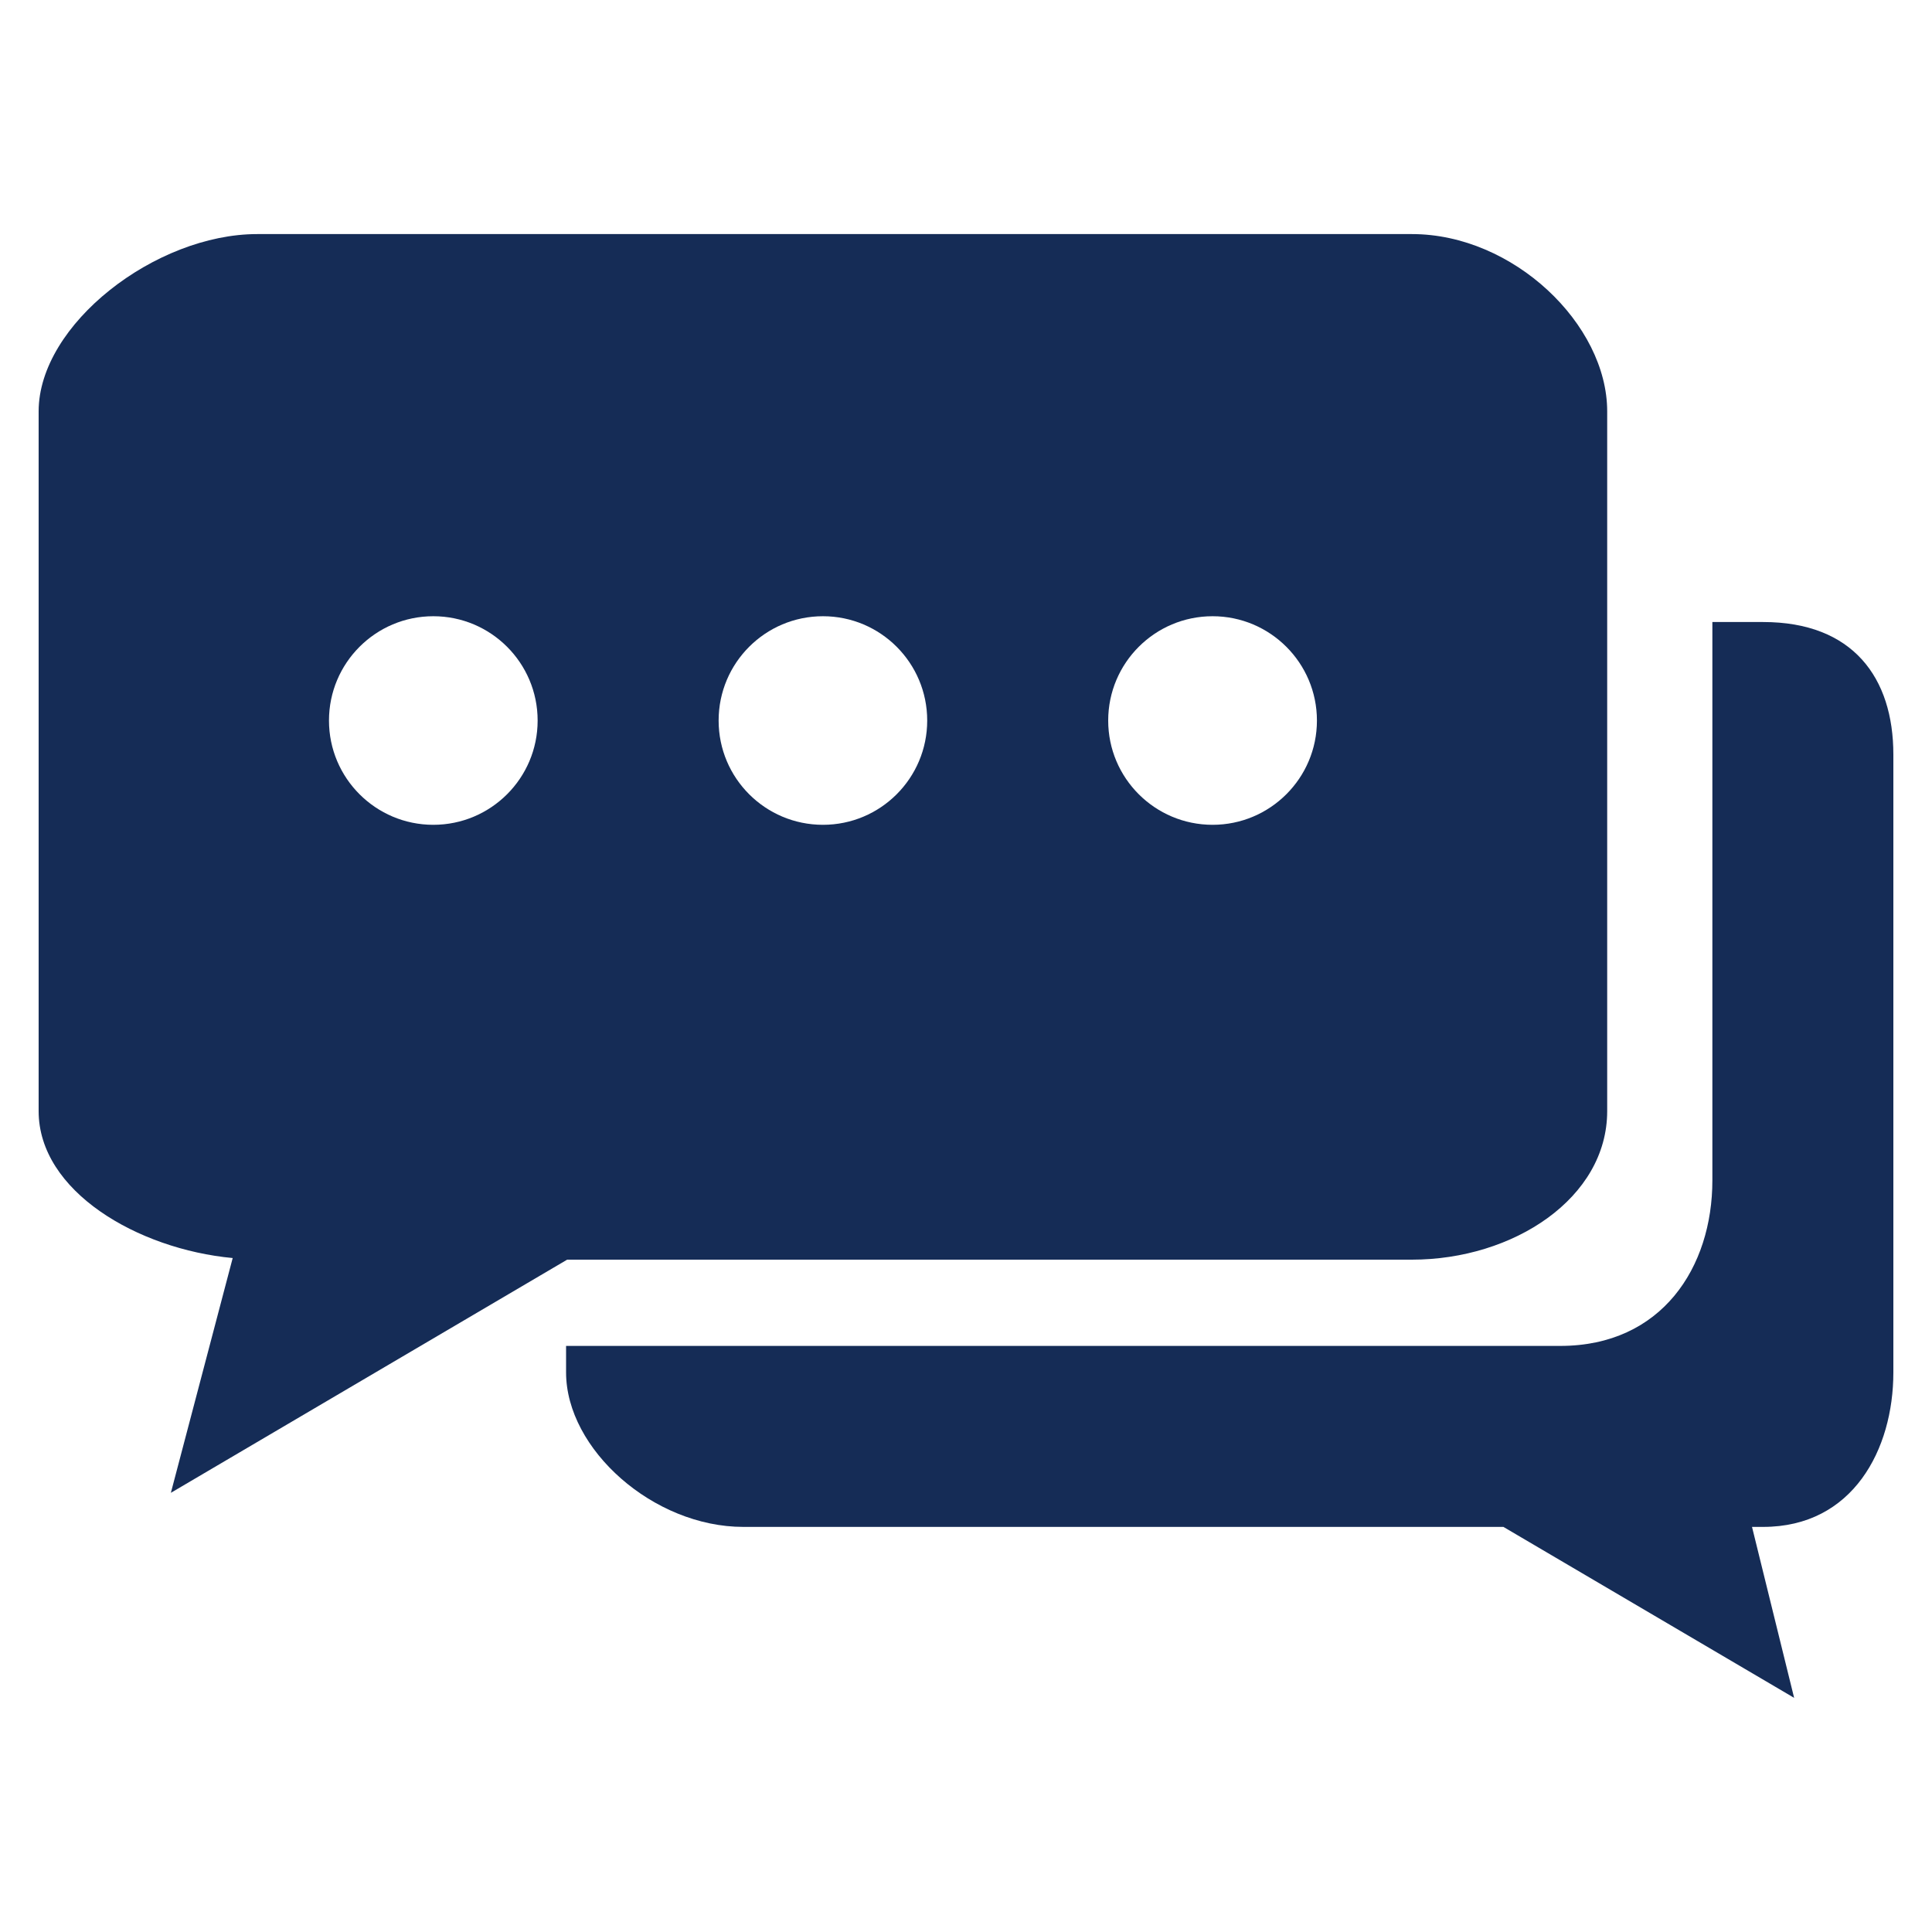<svg width="25" height="25" viewBox="0 0 25 25" fill="none" xmlns="http://www.w3.org/2000/svg">
<g clip-path="url(#clip0_610_1349)">
<path d="M22.815 8.049H22.158V15.274C22.158 16.399 21.503 17.416 20.19 17.416H7.325V17.759C7.325 18.754 8.456 19.758 9.618 19.758H19.454L23.216 21.97L22.671 19.758H22.815C23.976 19.758 24.5 18.756 24.5 17.759V9.764C24.5 8.769 23.976 8.049 22.815 8.049Z" fill="#152C56"/>
<path d="M18.27 3.029H3.328C2.013 3.029 0.5 4.197 0.5 5.323V14.378C0.5 15.415 1.782 16.164 3.011 16.279L2.211 19.317L7.339 16.3H18.27C19.584 16.3 20.797 15.503 20.797 14.378V7.052V5.323C20.797 4.197 19.583 3.029 18.27 3.029ZM5.607 10.673C4.862 10.673 4.257 10.069 4.257 9.324C4.257 8.578 4.862 7.974 5.607 7.974C6.352 7.974 6.957 8.578 6.957 9.324C6.957 10.069 6.352 10.673 5.607 10.673ZM10.649 10.673C9.903 10.673 9.299 10.069 9.299 9.324C9.299 8.578 9.903 7.974 10.649 7.974C11.394 7.974 11.998 8.578 11.998 9.324C11.998 10.069 11.394 10.673 10.649 10.673ZM15.691 10.673C14.945 10.673 14.34 10.069 14.34 9.324C14.34 8.578 14.945 7.974 15.691 7.974C16.435 7.974 17.041 8.578 17.041 9.324C17.041 10.069 16.435 10.673 15.691 10.673Z" fill="#152C56"/>
</g>
<defs>
<clipPath id="clip0_610_1349">
<rect width="24" height="24" fill="white" transform="translate(0.5 0.5)"/>
</clipPath>
</defs>
</svg>
